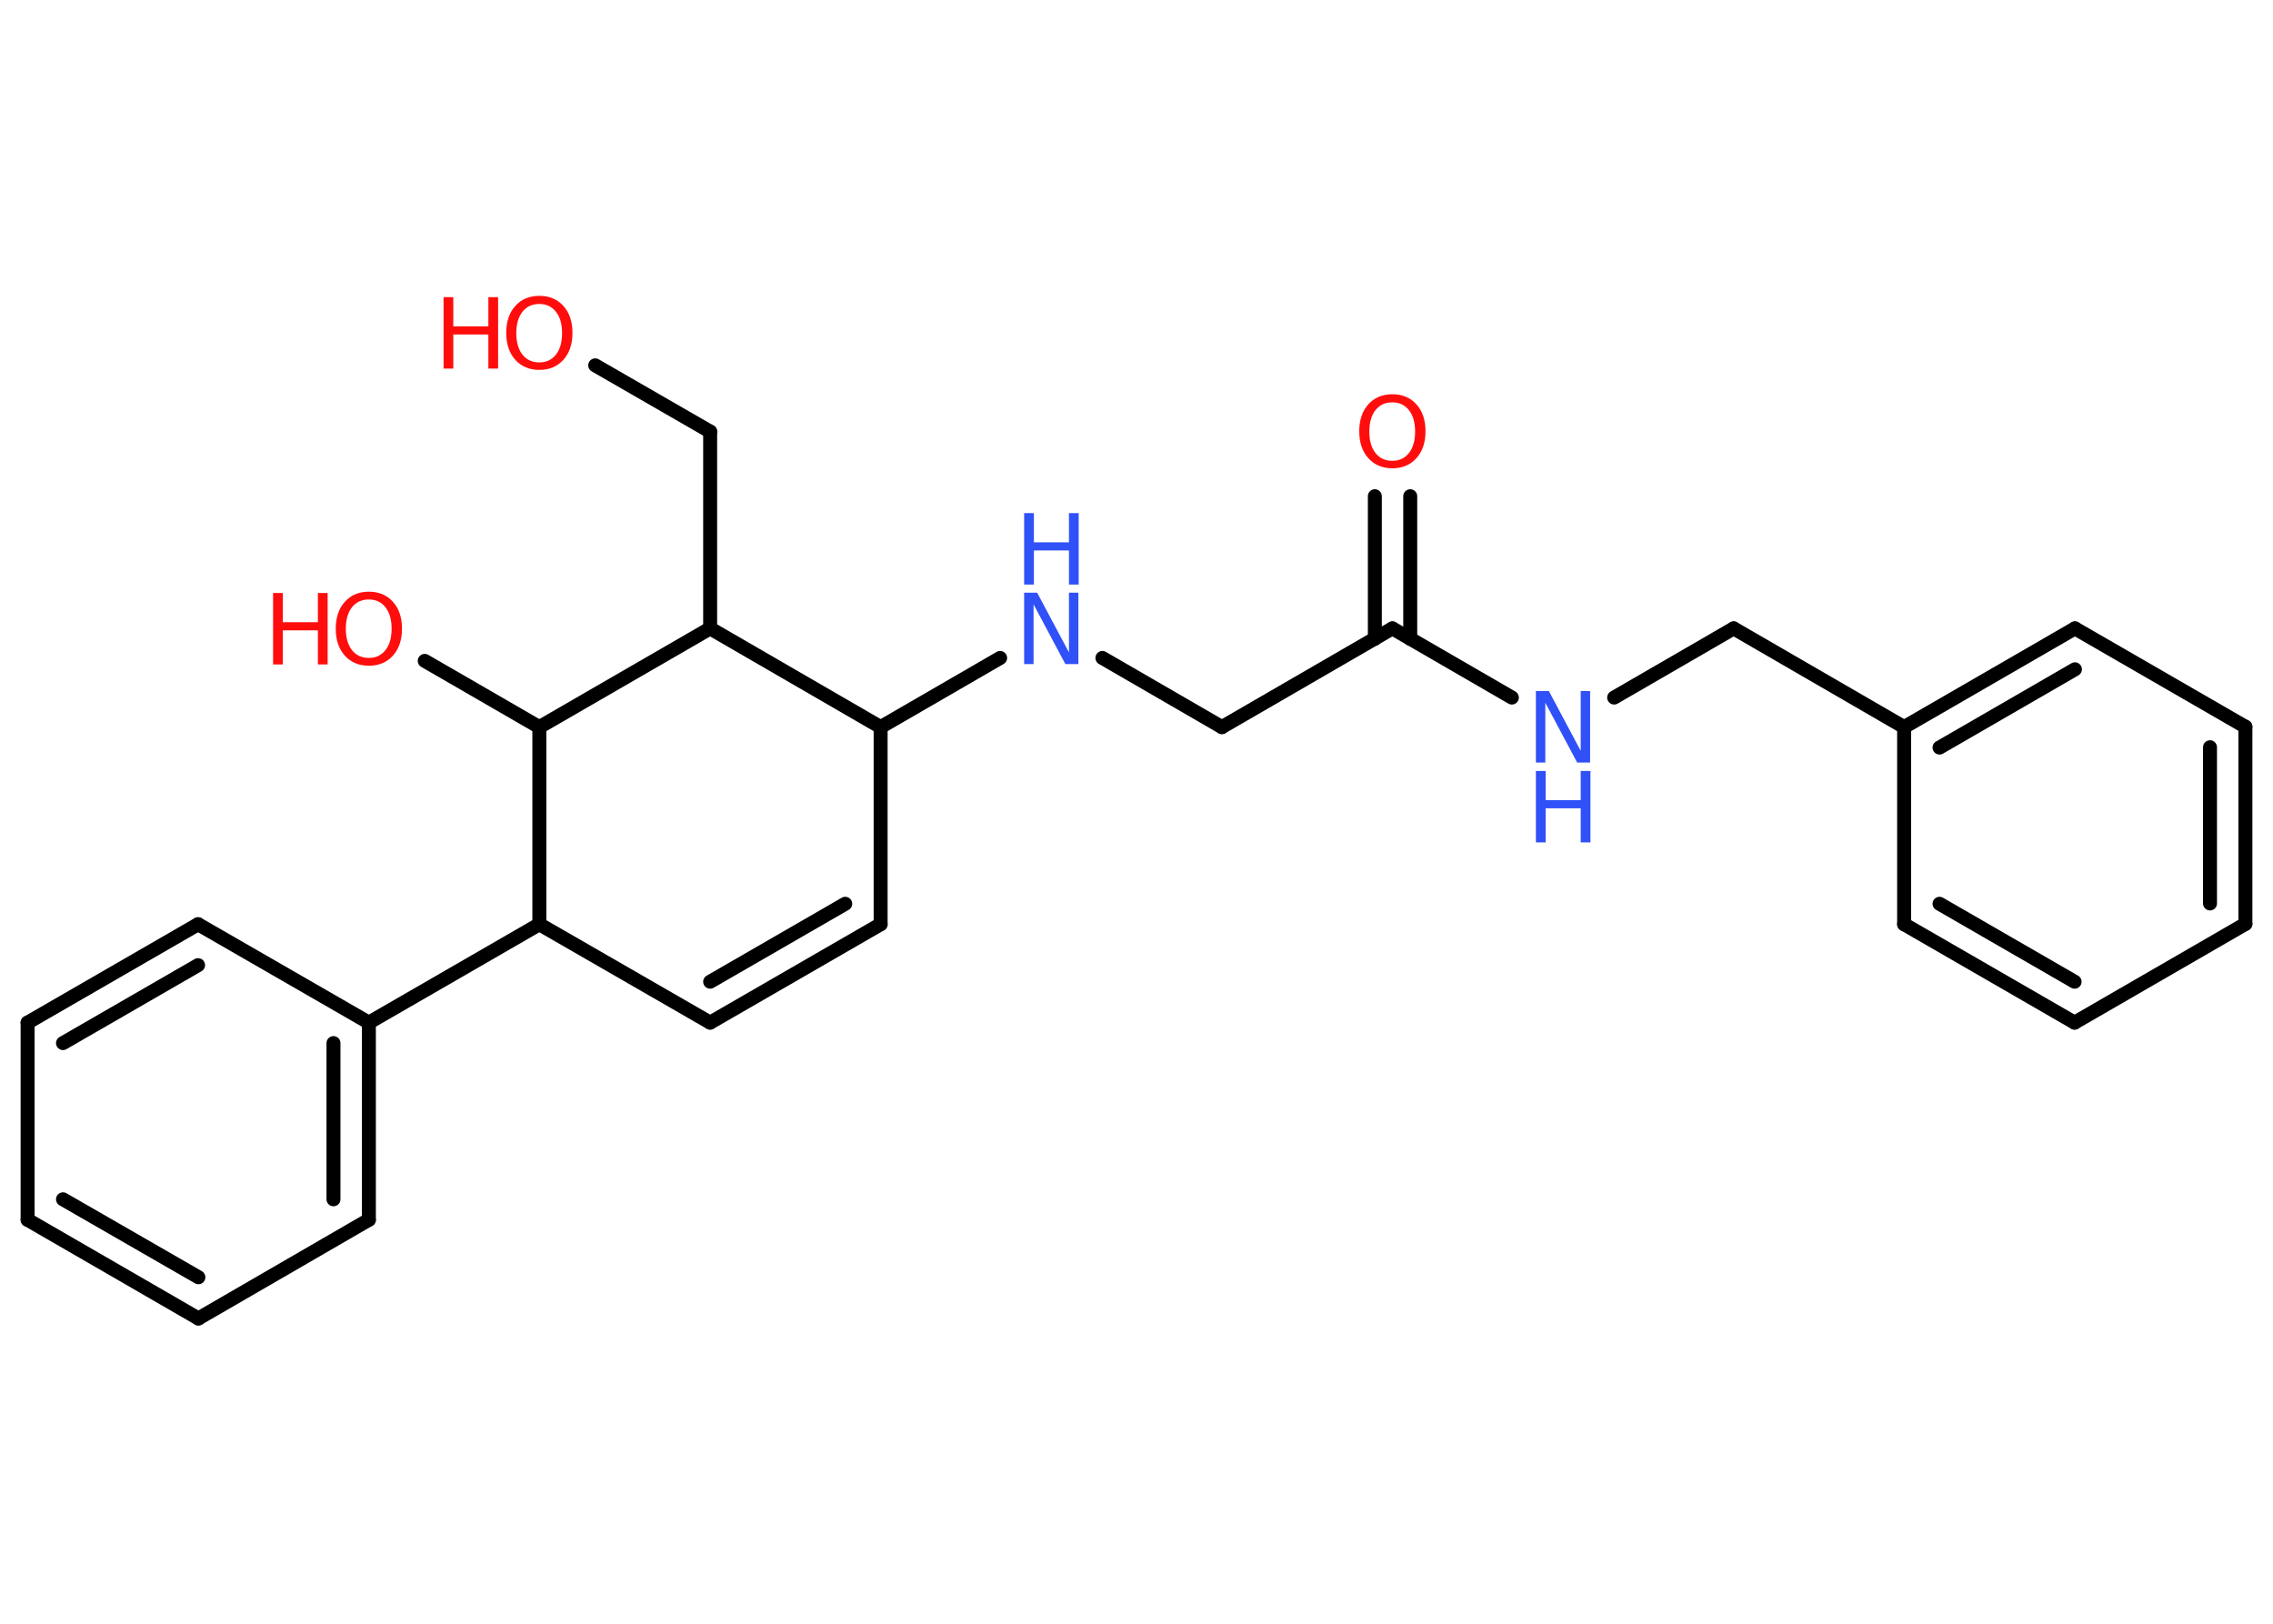 <?xml version='1.0' encoding='UTF-8'?>
<!DOCTYPE svg PUBLIC "-//W3C//DTD SVG 1.1//EN" "http://www.w3.org/Graphics/SVG/1.1/DTD/svg11.dtd">
<svg version='1.2' xmlns='http://www.w3.org/2000/svg' xmlns:xlink='http://www.w3.org/1999/xlink' width='70.0mm' height='50.0mm' viewBox='0 0 70.0 50.0'>
  <desc>Generated by the Chemistry Development Kit (http://github.com/cdk)</desc>
  <g stroke-linecap='round' stroke-linejoin='round' stroke='#000000' stroke-width='.43' fill='#FF0D0D'>
    <rect x='.0' y='.0' width='70.0' height='50.0' fill='#FFFFFF' stroke='none'/>
    <g id='mol1' class='mol'>
      <g id='mol1bnd1' class='bond'>
        <line x1='43.43' y1='15.28' x2='43.43' y2='19.67'/>
        <line x1='42.34' y1='15.28' x2='42.34' y2='19.67'/>
      </g>
      <line id='mol1bnd2' class='bond' x1='42.88' y1='19.35' x2='37.63' y2='22.39'/>
      <line id='mol1bnd3' class='bond' x1='37.63' y1='22.39' x2='33.95' y2='20.26'/>
      <line id='mol1bnd4' class='bond' x1='30.8' y1='20.26' x2='27.12' y2='22.39'/>
      <line id='mol1bnd5' class='bond' x1='27.12' y1='22.39' x2='27.12' y2='28.46'/>
      <g id='mol1bnd6' class='bond'>
        <line x1='21.87' y1='31.49' x2='27.12' y2='28.46'/>
        <line x1='21.87' y1='30.23' x2='26.03' y2='27.83'/>
      </g>
      <line id='mol1bnd7' class='bond' x1='21.87' y1='31.49' x2='16.61' y2='28.46'/>
      <line id='mol1bnd8' class='bond' x1='16.61' y1='28.46' x2='11.36' y2='31.49'/>
      <g id='mol1bnd9' class='bond'>
        <line x1='11.36' y1='37.56' x2='11.36' y2='31.49'/>
        <line x1='10.27' y1='36.93' x2='10.27' y2='32.12'/>
      </g>
      <line id='mol1bnd10' class='bond' x1='11.36' y1='37.56' x2='6.11' y2='40.6'/>
      <g id='mol1bnd11' class='bond'>
        <line x1='.85' y1='37.56' x2='6.11' y2='40.6'/>
        <line x1='1.94' y1='36.93' x2='6.11' y2='39.33'/>
      </g>
      <line id='mol1bnd12' class='bond' x1='.85' y1='37.56' x2='.85' y2='31.49'/>
      <g id='mol1bnd13' class='bond'>
        <line x1='6.1' y1='28.46' x2='.85' y2='31.49'/>
        <line x1='6.1' y1='29.72' x2='1.94' y2='32.12'/>
      </g>
      <line id='mol1bnd14' class='bond' x1='11.36' y1='31.49' x2='6.1' y2='28.46'/>
      <line id='mol1bnd15' class='bond' x1='16.61' y1='28.46' x2='16.61' y2='22.39'/>
      <line id='mol1bnd16' class='bond' x1='16.61' y1='22.39' x2='13.08' y2='20.35'/>
      <line id='mol1bnd17' class='bond' x1='16.61' y1='22.39' x2='21.87' y2='19.35'/>
      <line id='mol1bnd18' class='bond' x1='27.12' y1='22.39' x2='21.87' y2='19.35'/>
      <line id='mol1bnd19' class='bond' x1='21.87' y1='19.35' x2='21.87' y2='13.29'/>
      <line id='mol1bnd20' class='bond' x1='21.87' y1='13.29' x2='18.33' y2='11.25'/>
      <line id='mol1bnd21' class='bond' x1='42.88' y1='19.35' x2='46.56' y2='21.48'/>
      <line id='mol1bnd22' class='bond' x1='49.71' y1='21.48' x2='53.39' y2='19.35'/>
      <line id='mol1bnd23' class='bond' x1='53.39' y1='19.35' x2='58.64' y2='22.39'/>
      <g id='mol1bnd24' class='bond'>
        <line x1='63.9' y1='19.35' x2='58.64' y2='22.39'/>
        <line x1='63.9' y1='20.61' x2='59.73' y2='23.02'/>
      </g>
      <line id='mol1bnd25' class='bond' x1='63.9' y1='19.35' x2='69.15' y2='22.38'/>
      <g id='mol1bnd26' class='bond'>
        <line x1='69.15' y1='28.45' x2='69.15' y2='22.38'/>
        <line x1='68.06' y1='27.82' x2='68.06' y2='23.01'/>
      </g>
      <line id='mol1bnd27' class='bond' x1='69.15' y1='28.45' x2='63.89' y2='31.49'/>
      <g id='mol1bnd28' class='bond'>
        <line x1='58.64' y1='28.46' x2='63.89' y2='31.49'/>
        <line x1='59.73' y1='27.83' x2='63.89' y2='30.23'/>
      </g>
      <line id='mol1bnd29' class='bond' x1='58.64' y1='22.39' x2='58.64' y2='28.46'/>
      <path id='mol1atm1' class='atom' d='M42.88 12.39q-.33 .0 -.52 .24q-.19 .24 -.19 .66q.0 .42 .19 .66q.19 .24 .52 .24q.32 .0 .51 -.24q.19 -.24 .19 -.66q.0 -.42 -.19 -.66q-.19 -.24 -.51 -.24zM42.88 12.14q.46 .0 .74 .31q.28 .31 .28 .83q.0 .52 -.28 .83q-.28 .31 -.74 .31q-.46 .0 -.74 -.31q-.28 -.31 -.28 -.83q.0 -.52 .28 -.83q.28 -.31 .74 -.31z' stroke='none'/>
      <g id='mol1atm4' class='atom'>
        <path d='M31.54 18.25h.4l.98 1.84v-1.84h.29v2.2h-.4l-.98 -1.84v1.84h-.29v-2.2z' stroke='none' fill='#3050F8'/>
        <path d='M31.54 15.8h.3v.9h1.08v-.9h.3v2.2h-.3v-1.05h-1.08v1.05h-.3v-2.2z' stroke='none' fill='#3050F8'/>
      </g>
      <g id='mol1atm16' class='atom'>
        <path d='M11.36 18.46q-.33 .0 -.52 .24q-.19 .24 -.19 .66q.0 .42 .19 .66q.19 .24 .52 .24q.32 .0 .51 -.24q.19 -.24 .19 -.66q.0 -.42 -.19 -.66q-.19 -.24 -.51 -.24zM11.36 18.22q.46 .0 .74 .31q.28 .31 .28 .83q.0 .52 -.28 .83q-.28 .31 -.74 .31q-.46 .0 -.74 -.31q-.28 -.31 -.28 -.83q.0 -.52 .28 -.83q.28 -.31 .74 -.31z' stroke='none'/>
        <path d='M8.41 18.26h.3v.9h1.08v-.9h.3v2.2h-.3v-1.05h-1.08v1.05h-.3v-2.2z' stroke='none'/>
      </g>
      <g id='mol1atm19' class='atom'>
        <path d='M16.61 9.36q-.33 .0 -.52 .24q-.19 .24 -.19 .66q.0 .42 .19 .66q.19 .24 .52 .24q.32 .0 .51 -.24q.19 -.24 .19 -.66q.0 -.42 -.19 -.66q-.19 -.24 -.51 -.24zM16.61 9.11q.46 .0 .74 .31q.28 .31 .28 .83q.0 .52 -.28 .83q-.28 .31 -.74 .31q-.46 .0 -.74 -.31q-.28 -.31 -.28 -.83q.0 -.52 .28 -.83q.28 -.31 .74 -.31z' stroke='none'/>
        <path d='M13.66 9.15h.3v.9h1.08v-.9h.3v2.2h-.3v-1.05h-1.08v1.05h-.3v-2.2z' stroke='none'/>
      </g>
      <g id='mol1atm20' class='atom'>
        <path d='M47.3 21.28h.4l.98 1.84v-1.84h.29v2.2h-.4l-.98 -1.84v1.84h-.29v-2.2z' stroke='none' fill='#3050F8'/>
        <path d='M47.3 23.74h.3v.9h1.08v-.9h.3v2.2h-.3v-1.05h-1.08v1.05h-.3v-2.2z' stroke='none' fill='#3050F8'/>
      </g>
    </g>
  </g>
</svg>
